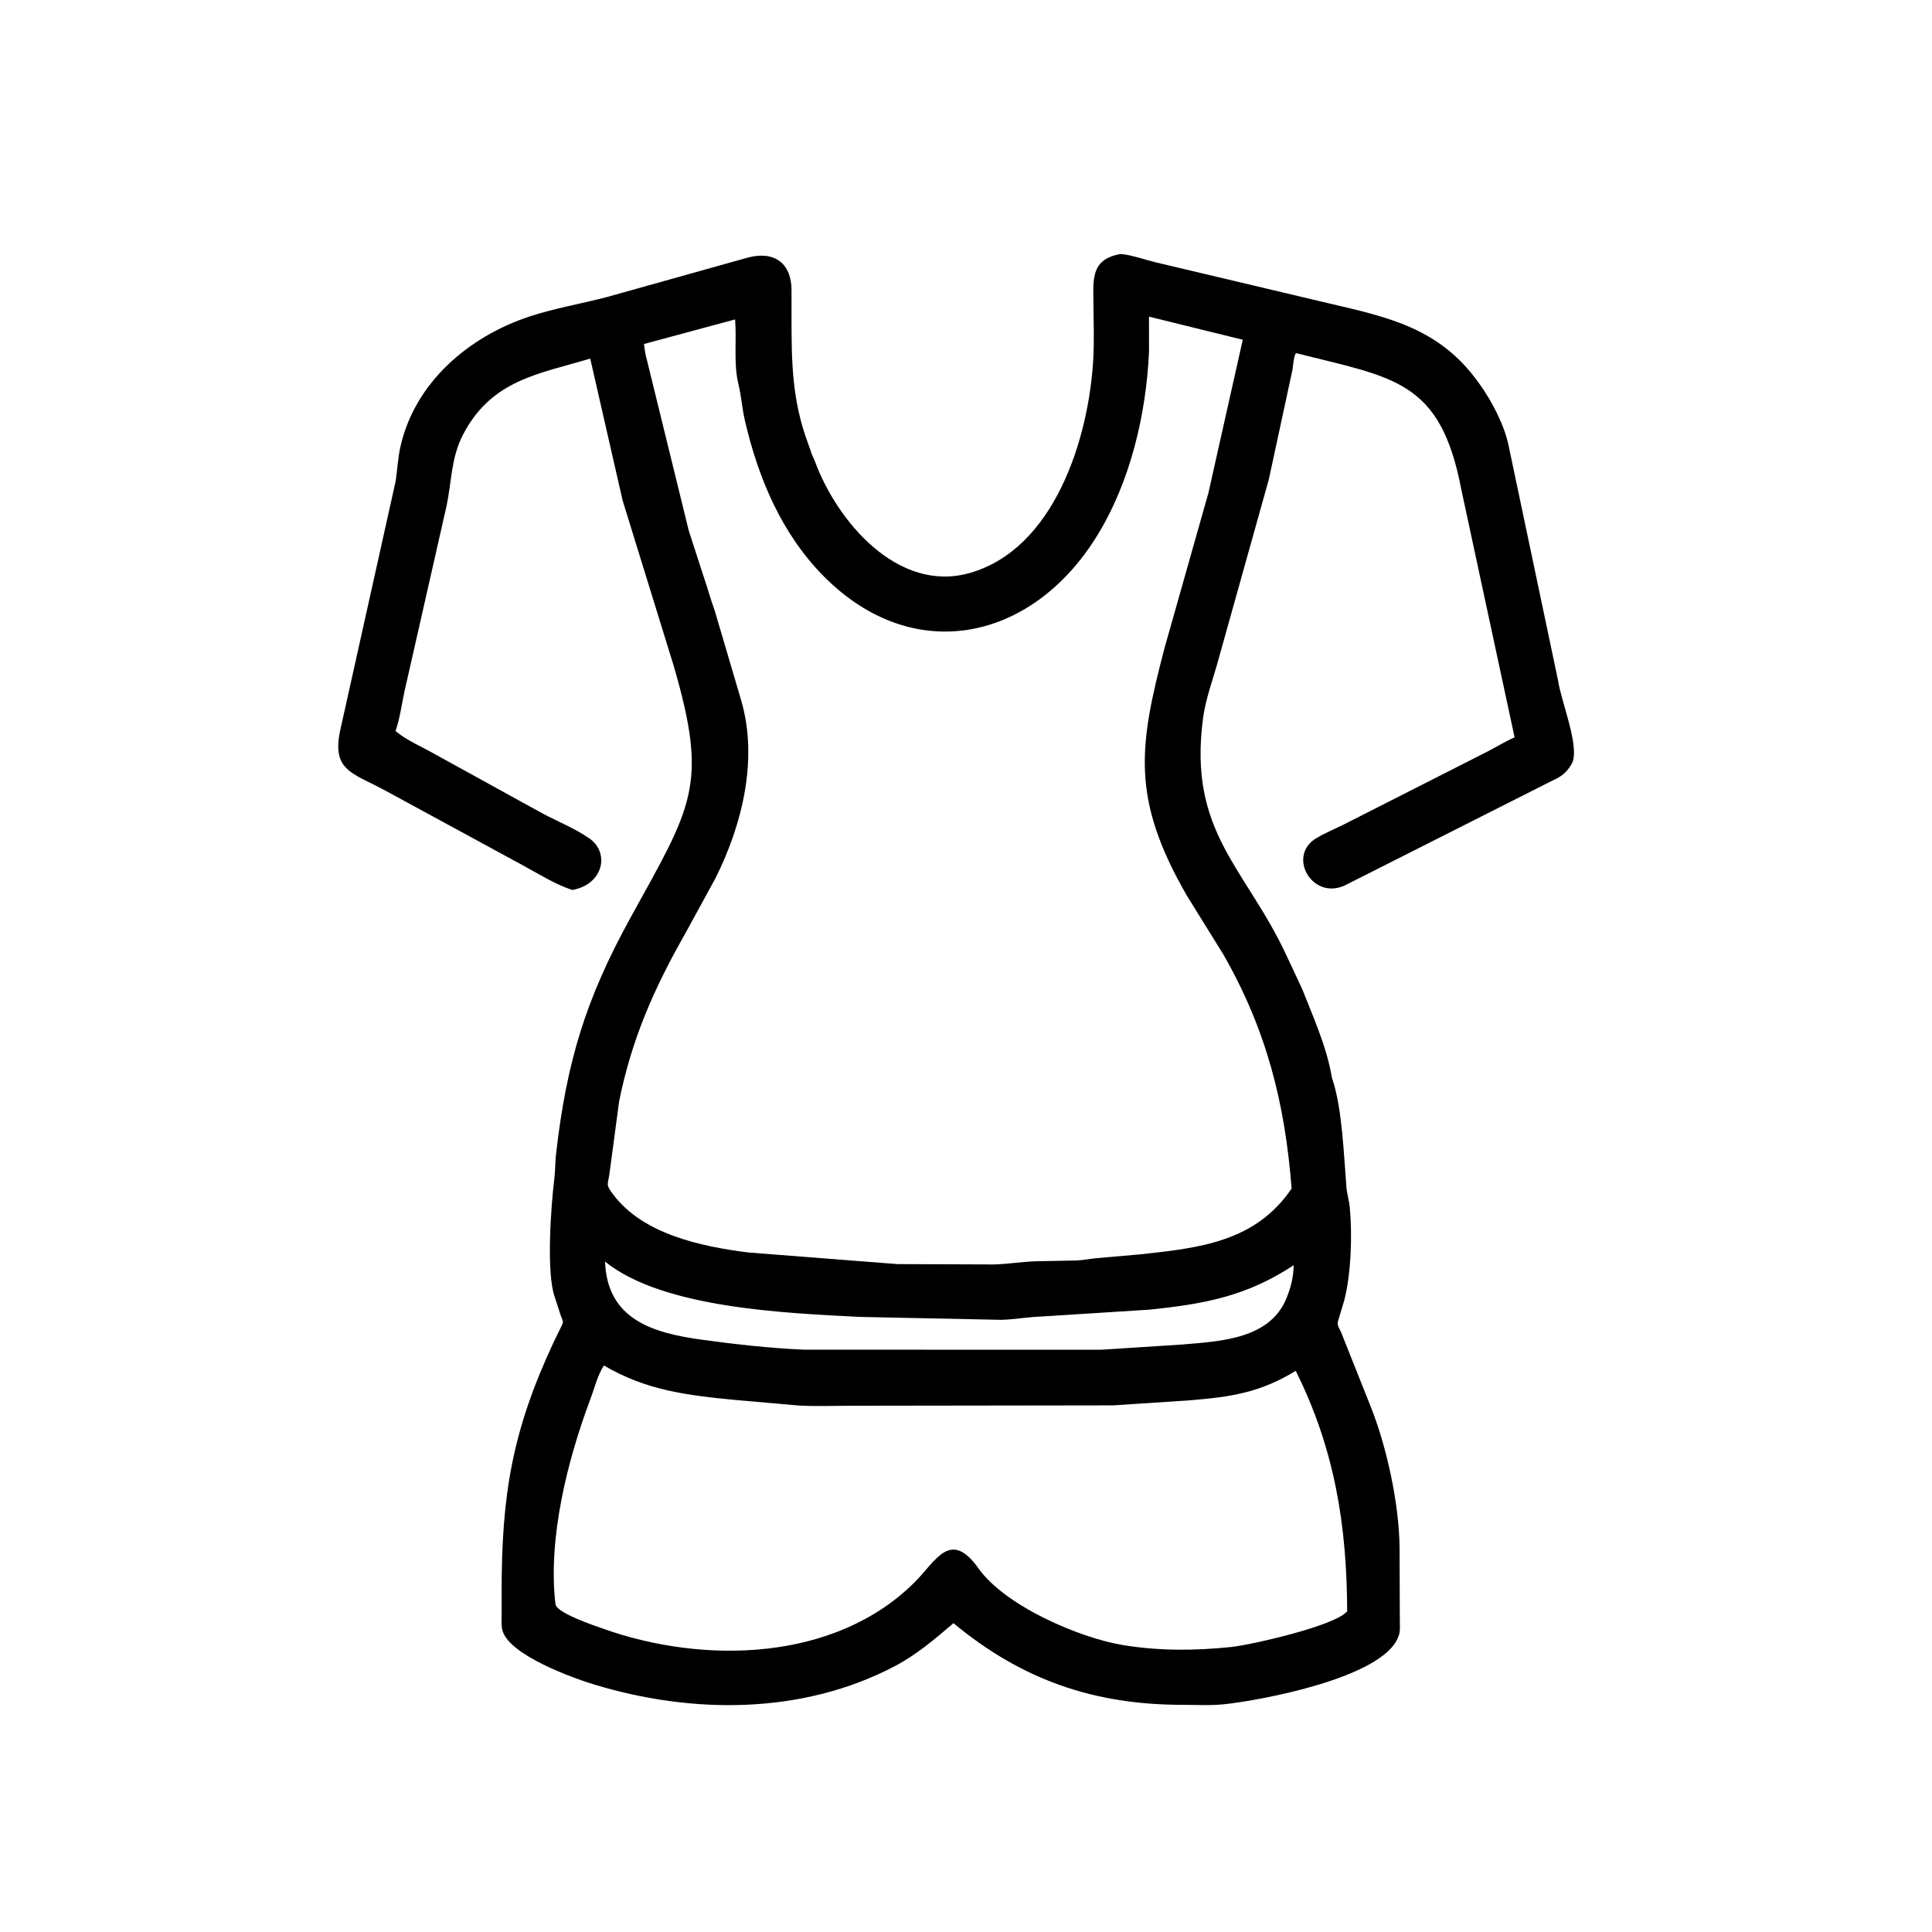 <svg width="48" height="48" viewBox="0 0 48 48" fill="none" xmlns="http://www.w3.org/2000/svg">
<path d="M14.76 41.851C14.223 41.687 12.682 41.13 12.489 40.527C12.451 40.409 12.463 40.276 12.463 40.153L12.463 39.543C12.463 37.169 12.713 35.567 13.762 33.332L13.932 32.983C14.01 32.827 13.995 32.858 13.934 32.691L13.783 32.226C13.57 31.642 13.685 29.984 13.774 29.263C13.798 29.069 13.791 28.871 13.814 28.676C14.078 26.373 14.553 24.821 15.657 22.814C17.198 20.014 17.61 19.529 16.733 16.527L15.469 12.434L14.664 8.909C13.378 9.294 12.2 9.438 11.494 10.818C11.207 11.38 11.221 11.966 11.095 12.568L10.045 17.197C9.978 17.52 9.934 17.849 9.827 18.162C10.096 18.39 10.474 18.549 10.781 18.724L13.463 20.201C13.845 20.407 14.295 20.585 14.648 20.834C15.156 21.191 14.987 21.977 14.218 22.111C13.792 21.972 13.383 21.711 12.988 21.498L9.592 19.652C8.725 19.181 8.21 19.153 8.473 18.052L9.832 11.944C9.873 11.662 9.885 11.385 9.947 11.105C10.303 9.504 11.644 8.364 13.148 7.866C13.777 7.657 14.451 7.546 15.093 7.376L18.6 6.394C19.261 6.228 19.664 6.563 19.665 7.204L19.665 7.823C19.665 8.963 19.669 9.922 20.077 11.021L20.134 11.179C20.147 11.224 20.155 11.258 20.177 11.3L20.246 11.461C20.793 12.948 22.308 14.749 24.099 14.234C26.198 13.631 27.043 10.902 27.16 8.958C27.189 8.473 27.17 7.969 27.165 7.483C27.158 6.899 27.124 6.443 27.833 6.311L27.92 6.319C28.184 6.356 28.458 6.456 28.719 6.519L33.016 7.537C34.504 7.884 35.765 8.155 36.728 9.498L36.756 9.536C37.066 9.967 37.383 10.568 37.487 11.101L38.708 16.899C38.782 17.42 39.269 18.587 39.049 18.977L39.029 19.009C38.915 19.201 38.779 19.299 38.577 19.39L33.41 21.999C32.595 22.372 31.969 21.261 32.704 20.824C32.927 20.691 33.182 20.587 33.414 20.47L36.968 18.666C37.188 18.552 37.403 18.418 37.63 18.32L36.304 12.152C35.785 9.433 34.623 9.388 32.197 8.772L32.187 8.79C32.136 8.9 32.13 9.067 32.111 9.187L31.523 11.913L30.279 16.359C30.149 16.842 29.957 17.344 29.89 17.839C29.509 20.695 30.958 21.557 31.98 23.776L32.356 24.58C32.627 25.271 32.953 25.989 33.082 26.724C33.087 26.754 33.092 26.782 33.102 26.811C33.348 27.532 33.389 28.731 33.451 29.492C33.465 29.659 33.517 29.819 33.534 29.988C33.601 30.679 33.568 31.666 33.394 32.319L33.27 32.732C33.206 32.925 33.232 32.913 33.32 33.101L34.045 34.922C34.454 35.936 34.762 37.37 34.772 38.45L34.778 40.25C34.778 40.377 34.793 40.528 34.748 40.647L34.736 40.675C34.346 41.688 31.317 42.247 30.41 42.342C30.072 42.377 29.717 42.356 29.376 42.356C27.192 42.355 25.396 41.745 23.689 40.327C23.229 40.72 22.779 41.106 22.239 41.391C19.94 42.603 17.206 42.593 14.76 41.851ZM28.546 7.867L28.547 8.742C28.474 10.313 28.079 11.984 27.247 13.327C25.634 15.928 22.7 16.558 20.48 14.332C19.425 13.275 18.84 11.885 18.507 10.45C18.437 10.148 18.417 9.831 18.344 9.534C18.222 9.032 18.306 8.453 18.263 7.936L15.999 8.547C16.017 8.679 16.032 8.806 16.07 8.934L17.112 13.183L17.488 14.344C17.584 14.617 17.657 14.901 17.757 15.171L18.412 17.392C18.843 18.857 18.443 20.483 17.777 21.816L17.024 23.195C16.244 24.566 15.697 25.812 15.383 27.355L15.148 29.113C15.111 29.444 15.029 29.403 15.236 29.679C15.977 30.664 17.418 30.969 18.586 31.117L22.294 31.406L24.689 31.415C25.037 31.407 25.381 31.348 25.73 31.336L26.76 31.316C26.923 31.307 27.081 31.274 27.244 31.259L28.327 31.164C29.82 31.004 31.192 30.849 32.09 29.53C31.924 27.388 31.459 25.574 30.393 23.712L29.474 22.23C28.103 19.834 28.289 18.554 28.934 16.094L30.023 12.246L30.876 8.441L28.546 7.867ZM15.032 31.344C15.086 32.773 16.201 33.115 17.432 33.284C18.273 33.399 19.12 33.495 19.969 33.532L27.355 33.534L29.361 33.405C30.326 33.322 31.61 33.277 31.994 32.171C32.087 31.927 32.135 31.696 32.141 31.434C30.967 32.207 29.924 32.397 28.557 32.538L25.884 32.708C25.547 32.719 25.214 32.781 24.879 32.791L21.345 32.718C19.566 32.622 16.482 32.514 15.032 31.344ZM15.005 33.925C14.85 34.155 14.77 34.488 14.672 34.749C14.101 36.266 13.608 38.215 13.8 39.854C13.826 40.076 14.781 40.392 14.972 40.46C17.477 41.356 20.748 41.285 22.726 39.308C23.252 38.782 23.61 37.98 24.311 38.967C24.978 39.905 26.829 40.698 27.914 40.874C28.811 41.019 29.688 41.012 30.591 40.919C31.081 40.866 33.163 40.399 33.47 40.032C33.463 37.9 33.16 36 32.192 34.058C31.309 34.599 30.582 34.706 29.587 34.788L27.663 34.916L21.187 34.925C20.739 34.925 20.282 34.945 19.834 34.919L18.316 34.786C17.113 34.672 16.061 34.551 15.005 33.925Z" fill="black"/>
</svg>
